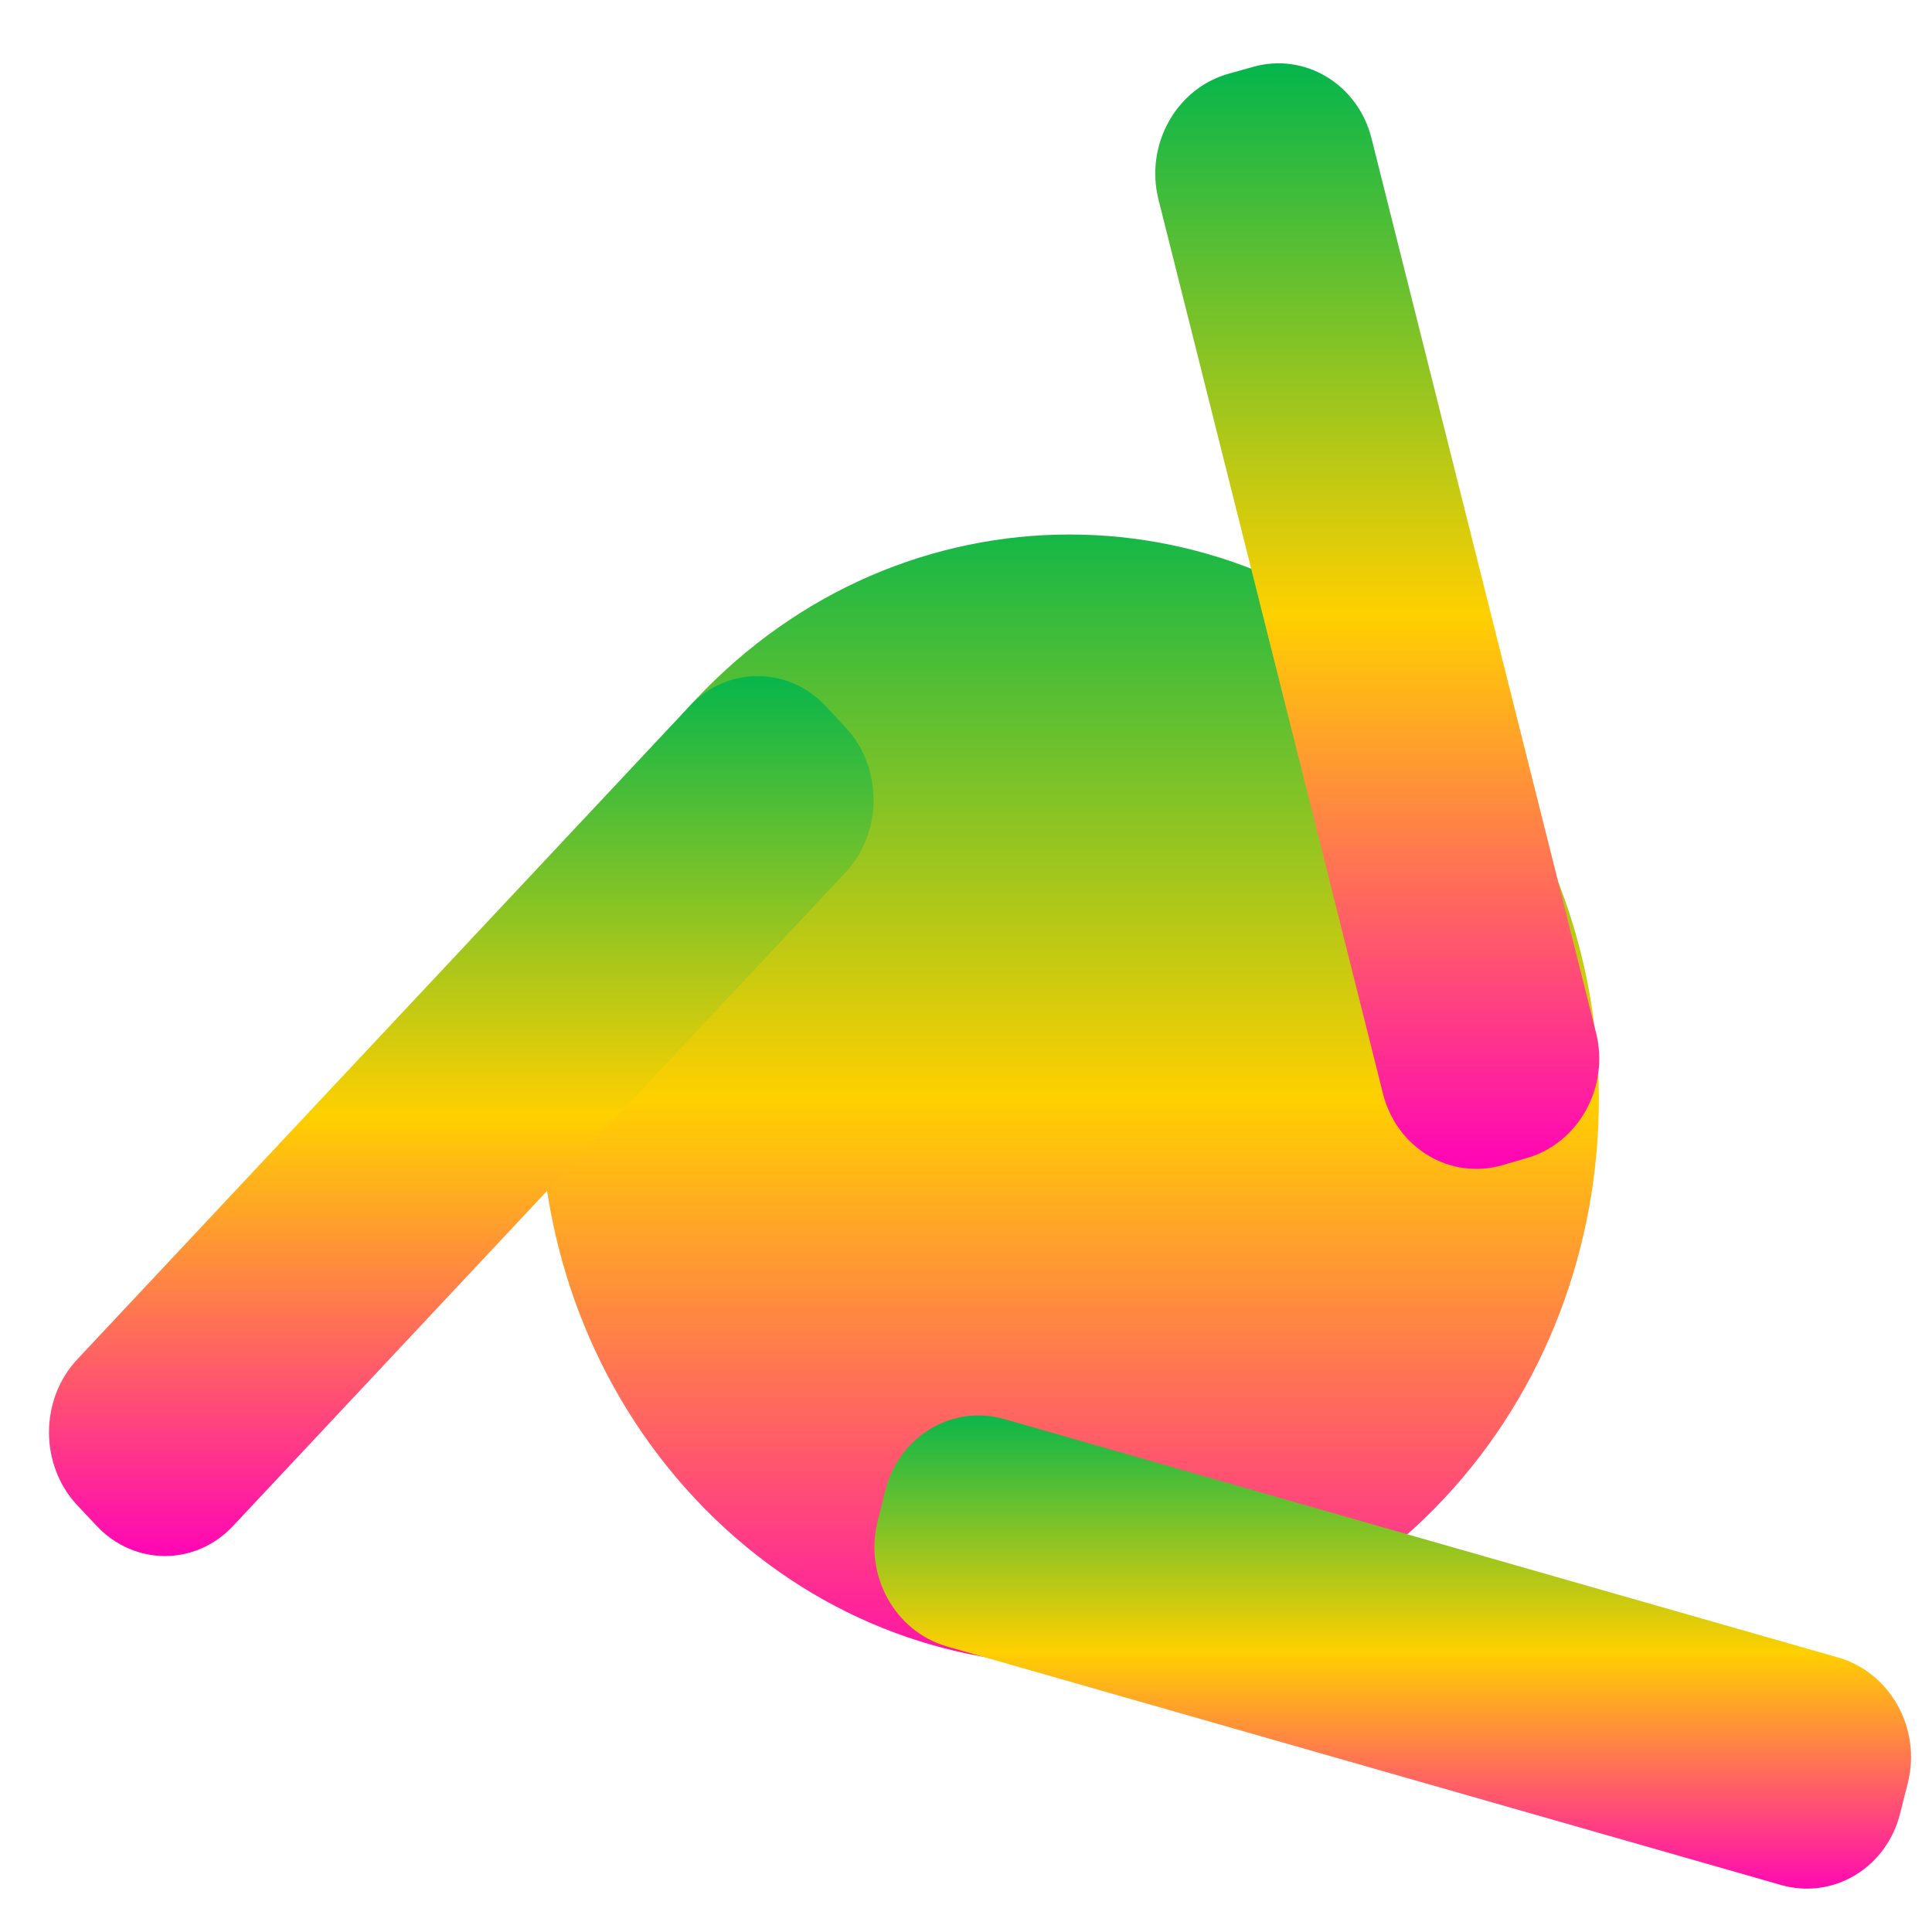 <svg xmlns="http://www.w3.org/2000/svg" xmlns:xlink="http://www.w3.org/1999/xlink" width="64" height="64" viewBox="0 0 64 64" version="1.1"><defs><linearGradient id="linear0" x1="0%" x2="0%" y1="0%" y2="100%"><stop offset="0%" style="stop-color:#00b54e; stop-opacity:1"/><stop offset="50%" style="stop-color:#ffd000; stop-opacity:1"/><stop offset="100%" style="stop-color:#ff00bb; stop-opacity:1"/></linearGradient></defs><g id="surface1"><path style=" stroke:none;fill-rule:evenodd;fill:url(#linear0);" d="M 47.828 23.188 C 54.676 30.492 54.676 42.34 47.828 49.652 C 40.98 56.957 29.879 56.957 23.031 49.652 C 16.18 42.34 16.18 30.492 23.031 23.188 C 29.879 15.879 40.98 15.879 47.828 23.188 Z M 47.828 23.188 "/><path style=" stroke:none;fill-rule:nonzero;fill:url(#linear0);" d="M 2.555 45.035 L 22.836 23.398 C 24.082 22.062 26.109 22.062 27.359 23.398 L 28 24.082 C 29.25 25.418 29.25 27.574 28 28.91 L 7.723 50.547 C 6.477 51.879 4.453 51.879 3.203 50.547 L 2.555 49.859 C 1.312 48.527 1.312 46.367 2.555 45.035 Z M 2.555 45.035 "/><path style=" stroke:none;fill-rule:nonzero;fill:url(#linear0);" d="M 45.434 4.586 L 52.871 34.211 C 53.324 36.012 52.293 37.871 50.574 38.363 L 49.75 38.602 C 48.031 39.09 46.266 38.031 45.812 36.227 L 38.375 6.605 C 37.926 4.805 38.953 2.945 40.676 2.449 L 41.496 2.219 C 43.219 1.723 44.984 2.789 45.434 4.586 Z M 45.434 4.586 "/><path style=" stroke:none;fill-rule:nonzero;fill:url(#linear0);" d="M 59.008 62.445 L 31.375 54.543 C 29.648 54.047 28.617 52.188 29.074 50.387 L 29.324 49.383 C 29.777 47.578 31.539 46.52 33.266 47.008 L 60.902 54.91 C 62.621 55.406 63.652 57.266 63.199 59.066 L 62.945 60.07 C 62.496 61.875 60.73 62.934 59.008 62.445 Z M 59.008 62.445 "/></g></svg>
